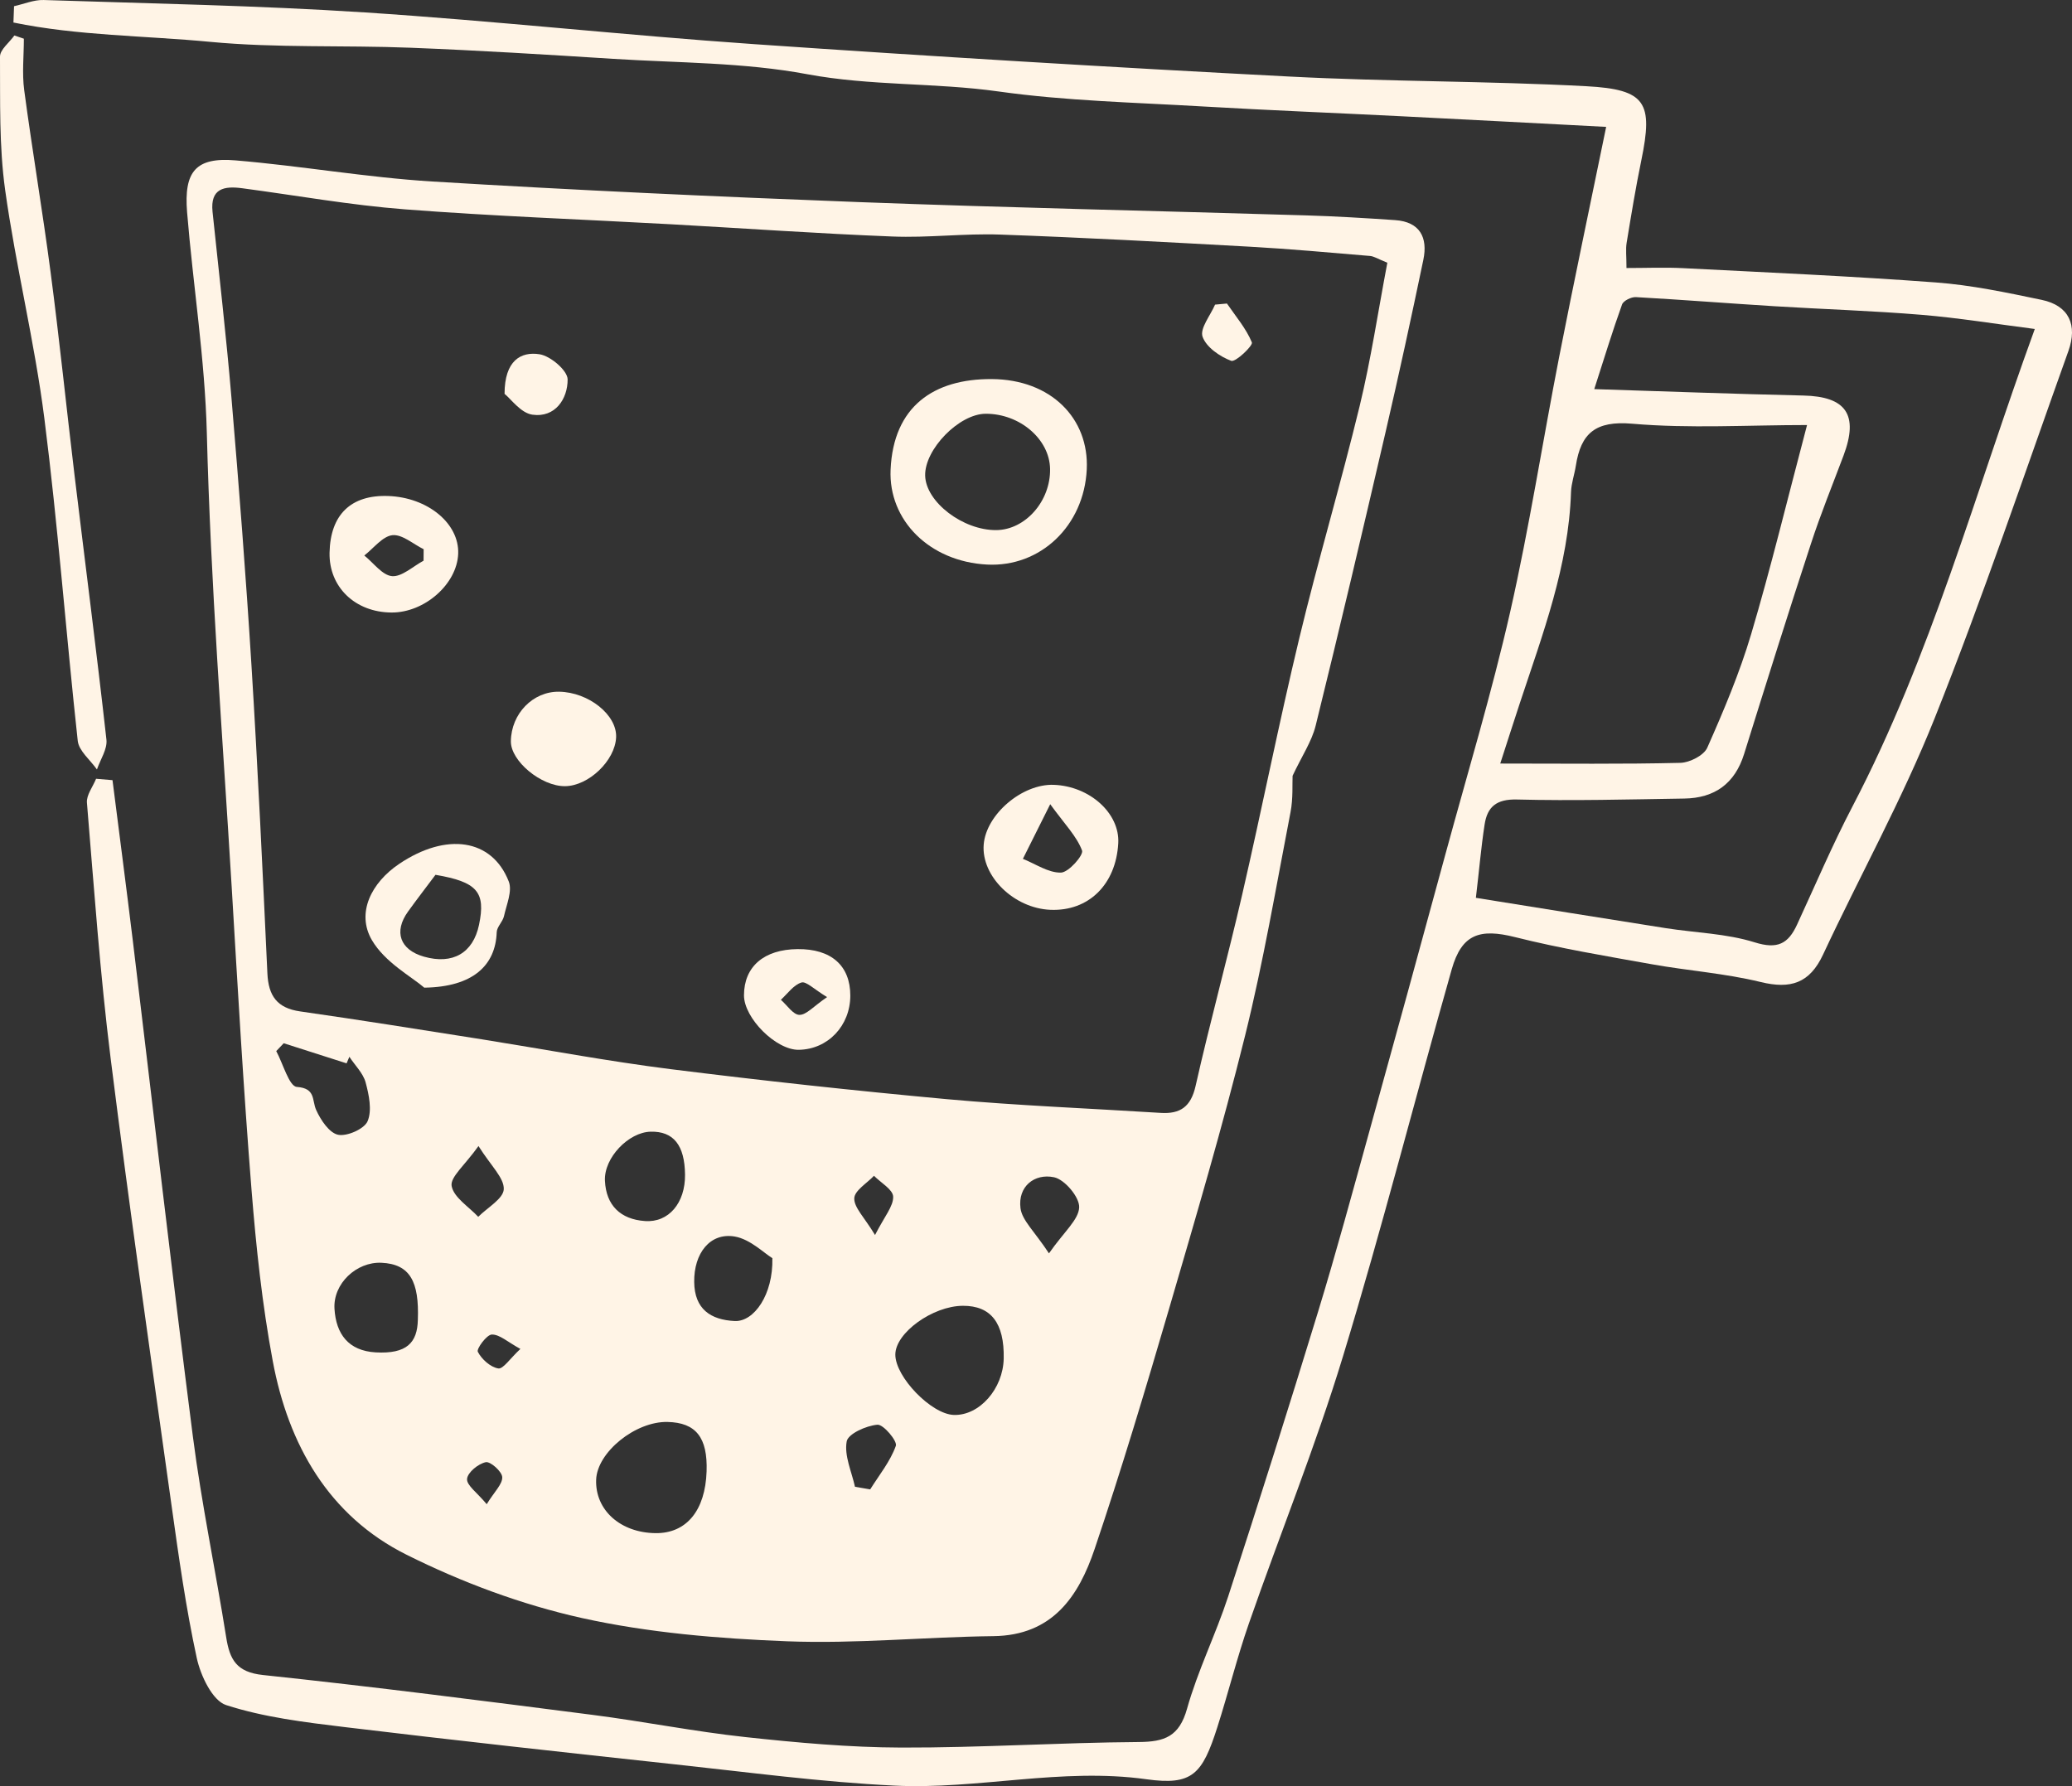<svg xmlns="http://www.w3.org/2000/svg" viewBox="0 -0.008 1080.026 931.042" style=""><rect x="0" y="-0.008" width="1080.026" height="931.042" fill="#333333" stroke="none"/><g><g data-name="Слой 2"><g data-name="Слой 1" fill="#fff4e6"><path d="M673.76 404.38c-.21 4.21.31 11.75-1.07 18.92-7.52 38.91-14.15 78.07-23.68 116.49-11.88 47.91-25.86 95.31-39.72 142.7-12.25 41.87-24.78 83.71-38.74 125-8.33 24.65-21.92 45-52.76 45.37-35.85.42-71.78 4.08-107.53 2.68s-72.14-4.41-107-12.13c-31.41-7-62.53-18.59-91.37-33-40.56-20.24-61.58-57.37-69.71-100.9-5.51-29.46-8.69-59.47-11.08-89.38-4.2-52.59-7.2-105.28-10.35-158C116 383.41 109.8 304.6 107.81 225.7c-1-38.81-7.16-76.73-10.29-115.1-1.72-21.18 4.48-28.79 25.29-27 34.22 2.87 68.21 8.89 102.46 11 74 4.5 148.15 7.92 222.27 10.73 77.66 2.94 155.37 4.57 233.05 6.93 15.54.46 31.08 1.41 46.6 2.47 13 .89 17.13 9.12 14.73 20.68-6.3 30.19-12.84 60.34-19.82 90.38-11.81 50.9-23.79 101.76-36.32 152.48-2.07 8.33-7.26 15.96-12.02 26.11zm49.39-267.44c-4.82-1.93-6.9-3.35-9.08-3.53-20.84-1.75-41.67-3.66-62.54-4.82-43.39-2.4-86.78-4.78-130.2-6.32-18.7-.67-37.52 1.77-56.21 1-38.45-1.5-76.85-4.24-115.27-6.37-46.29-2.56-92.64-4.22-138.85-7.79-28.37-2.19-56.52-7.25-84.77-11-9.29-1.23-16.71 0-15.44 12.27 3.37 32.32 7.13 64.6 9.86 97 3.92 46.4 7.54 92.84 10.42 139.31 3.31 53.53 5.83 107.11 8.31 160.68.54 11.68 5 18.11 17.06 19.83 31.64 4.52 63.2 9.59 94.78 14.56C284 547 316.61 553.15 349.5 557.3q71.81 9 143.91 15.64c37.1 3.37 74.37 4.81 111.56 7.16 10.25.65 15.77-3.18 18.22-14 7.54-33.39 16.62-66.43 24.3-99.79 10.24-44.43 19.09-89.18 29.73-133.51 9.75-40.59 21.69-80.66 31.52-121.24 5.86-24.22 9.53-48.94 14.41-74.62zM368.31 767c.6-17.67-5.53-25.44-20.34-25.79-16.73-.39-36.72 15.77-37.23 30.1-.57 15.8 12.62 27.67 31 27.86 16.03.16 25.88-11.73 26.57-32.17zm154.87-58.88c.37-18.47-6.65-27.53-21.28-27.46-15.72.07-35.15 14.08-35.21 25.38-.07 11.68 18.79 31.16 30.49 31.51 13.3.45 25.7-13.62 26-29.42zM217.8 688c.73-19.87-4-29.1-19-29.77-13-.57-25.25 10.87-24.45 24s7.27 21.89 21.44 22.71c16.21.91 21.74-5.02 22.01-16.94zm139.27-75.7c-.16-15.36-6-22.68-17.93-22.4-11.47.27-24.38 13.58-23.82 25.58.6 12.84 8.14 20.12 20.84 21 12.41.93 21.07-9.48 20.91-24.18zm45.52 43.53C398 653 391.05 646 383.08 644.57c-13-2.27-21.43 8.78-21.23 23.69.15 14.12 8.56 19.74 21.15 20.34 10 .45 20.06-13.72 19.59-32.77zm-220.47-105c-.48 1.15-1 2.3-1.46 3.45l-32.77-10.48-3.9 4.09c3.55 6.57 6.72 18.38 10.73 18.67 10 .74 7.76 6.9 10.12 12.11s6.82 11.9 11.41 12.84 13.66-3 15.37-7.09c2.38-5.67.72-13.7-1.05-20.23-1.31-4.82-5.57-8.89-8.45-13.32zm364.65 102.5c7.91-11.34 15.49-17.53 15.75-24 .21-5.31-7.57-14.54-13.12-15.68-10.22-2.12-18.91 4.85-17.47 16.13.82 6.4 7.32 12.08 14.84 23.55zM445.66 775l7.93 1.36c4.68-7.49 10.48-14.58 13.37-22.71.88-2.47-6.54-11.32-9.63-11-5.84.49-15.34 4.77-16 8.75-1.33 7.38 2.58 15.7 4.33 23.6zM249.41 597.39c-7.11 10-14.79 16.15-14 20.8 1.07 6 8.93 10.79 13.87 16.09 4.75-4.79 13.14-9.46 13.31-14.4.24-5.88-6.59-12.03-13.18-22.49zm206.7 46.37c5-9.81 9.61-15 9.45-20-.13-3.73-6.45-7.25-10-10.87-3.67 3.9-10.15 7.71-10.27 11.73-.15 4.81 5.15 9.76 10.82 19.14zM253.7 784.08c4-6.55 8.25-10.41 8.09-14.1-.12-2.92-6.15-8.29-8.58-7.8-3.91.81-9.44 5.32-9.75 8.69s5.14 7.02 10.24 13.21zm17.55-80.94c-6.64-3.61-10.81-7.59-14.89-7.5-2.69.06-8.09 7.48-7.3 9 2 3.87 6.56 8 10.66 8.67 2.55.43 6.13-5.17 11.53-10.17z"></path><path d="M58.64 406.66c3.55 28 7.24 56 10.63 84 10.4 86.06 20.22 172.19 31.27 258.16 4.51 35 11.82 69.7 17.36 104.62 1.84 11.63 5.35 18.22 19.2 19.68 57.33 6.06 114.53 13.43 171.72 20.77 26.6 3.41 53 8.69 79.61 11.57 27.06 2.93 54.32 5.41 81.5 5.48 41.2.11 82.41-2.6 123.62-2.89 13.52-.09 21.12-2.89 25.17-17.28 5.61-20 15-38.82 21.46-58.58q24.09-74 46.87-148.46c9.54-31.21 18.05-62.72 26.77-94.17q20.05-72.33 39.73-144.75c11.42-41.9 24-83.54 33.63-125.86 10-44.11 16.92-88.93 25.62-133.36 7.58-38.72 15.78-77.33 24.41-119.46-36.27-1.89-71.4-3.77-106.54-5.53-34.64-1.75-69.31-3.1-103.93-5.13-35.47-2.09-71.18-2.86-106.27-7.8-33.14-4.67-66.54-2.81-99.73-9-33-6.18-67.24-5.88-101-8-35.19-2.24-70.44-4.41-105.74-5.8-34.83-1.37-69.88.21-104.5-3.07-34-3.24-68.88-3.15-102.5-10.07.11-2.84.21-5.67.32-8.51C12.47 2.1 17.65-.16 22.75 0 78.5 1.84 134.32 2.85 190 6.46 257.71 10.85 325.25 18.32 393 23q139.34 9.63 278.84 16.88c51.65 2.71 103.46 2.29 155.1 5.06 31.12 1.67 34.8 8.54 28.59 38.65-2.94 14.25-5.29 28.62-7.65 43-.55 3.35-.08 6.87-.08 13.11 10.16 0 19.83-.42 29.46.07 43.93 2.25 87.9 4.17 131.76 7.45 18.52 1.38 36.92 5.26 55.15 9.07 14.46 3 18.76 13.28 14 26.62-22.92 64-44.62 128.52-69.8 191.64-16.76 42-38.9 81.91-58.09 123-7 15-16.91 18.16-32.61 14.32-18.52-4.52-37.8-5.86-56.63-9.24-23.86-4.27-47.84-8.25-71.32-14.15-18.35-4.61-27.76-1.64-33 16.74-19.09 67.24-36.33 135-56.72 201.87-14.32 47-32.85 92.67-49 139.11-6.2 17.81-10.74 36.19-16.48 54.17-7.84 24.53-13 30.43-37 27.08-44.25-6.18-87.63 5.45-131.33 3.32-38.27-1.86-76.39-7-114.54-11.1-57.36-6.21-114.72-12.5-172-19.41-20.82-2.52-42-5.07-61.79-11.47-7.15-2.32-13.31-15.37-15.3-24.53-5.66-26.12-9.39-52.69-13.1-79.19-10.87-77.7-22-155.36-31.77-233.21-5.54-44.3-8.67-88.92-12.38-133.44-.33-4 3.09-8.31 4.77-12.48zM831 202.83c37.07 1.17 73 2.53 109 3.34 22.27.5 28.92 10 20.95 31.25-5.73 15.29-11.93 30.43-17 46-11.95 36.4-23.41 73.01-34.83 109.58-4.82 15.48-15.38 23-31.15 23.25-29.1.46-58.22 1.23-87.29.5-10.67-.26-15.43 3.8-16.84 13.08C772 441.79 771 453.82 769.3 468c33 5.28 65.94 10.62 98.93 15.8 15.51 2.44 31.62 2.78 46.41 7.41 11.89 3.73 17.46.73 22.05-9.2 9.54-20.62 18.42-41.58 28.94-61.7 40.89-78.21 63.82-163.2 95-248.83-20.22-2.59-39.52-5.77-59-7.38-25.56-2.13-51.23-2.9-76.83-4.49-24-1.48-48.06-3.4-72.11-4.74-2.41-.13-6.5 1.89-7.2 3.84-4.96 13.79-9.25 27.84-14.49 44.12zm110.93 18.72c-30.88 0-61.21 1.9-91.15-.69-19.09-1.65-26.75 4.93-29.38 21.93-.72 4.6-2.36 9.14-2.51 13.73-1.25 38.41-14.7 73.82-26.56 109.64C789 376.23 785.78 386.34 782 398c33.53 0 63.69.37 93.82-.36 4.91-.11 12.31-3.86 14.1-7.91 8.56-19.32 16.85-38.94 22.86-59.16 10.22-34.37 18.64-69.31 29.14-109.02z"></path><path d="M12.44 20.17c0 9-1 18 .18 26.84 4.23 31.67 9.6 63.19 13.75 94.88C31 177 34.57 212.22 38.81 247.36c5.56 46.07 11.52 92.09 16.67 138.2.55 4.93-3.19 10.35-4.95 15.54-3.44-4.94-9.38-9.62-10-14.87C34.4 330.21 30.23 274 23.12 218.07c-5.07-39.89-14.86-79.17-20.43-119C-.51 76.17.15 52.7 0 29.49c0-3.64 4.87-7.31 7.49-11z"></path><path d="M566.47 244.68c-1.41 29.38-24.13 51.06-52 49.6-29.88-1.57-51.42-23-50.25-49.47 1.44-32.92 22.45-47.41 52.76-47.22 30.89.2 50.76 20.55 49.49 47.09zm-19.12-.32c-.3-15.47-15.81-28.74-33.53-28.69-13.84 0-31.94 18.54-31.58 32.28s19.73 28.52 37.07 28.37c15.18-.14 28.36-15.15 28.04-31.96z"></path><path d="M221.16 514.83c-6.54-5.66-20.49-13.13-27.3-24.77-8.27-14.15-.34-29.94 14.18-39.73 24.6-16.58 48.38-13.19 57.12 9.08 2 5-1.13 12.12-2.46 18.14-.65 2.94-3.69 5.55-3.79 8.37-.59 17.19-12.25 28.53-37.75 28.91zM227 456c-4.71 6.3-9.62 12.66-14.32 19.17-7.57 10.51-4.19 19.94 8.32 23.5 14.95 4.26 25.59-1.88 28.68-16.56 3.6-17.11-.87-22.39-22.68-26.11z"></path><path d="M582.89 439.54c-1.2 21.52-15.46 35.53-35.35 34.71-19-.78-36.09-17.48-34.79-34 1.24-15.74 20.07-31.78 36.56-31.15 18.78.71 34.44 14.9 33.58 30.44zm-35.47-20.34c-6.49 13-10.36 20.72-14.24 28.48 6.62 2.64 13.28 7.33 19.84 7.17 4-.09 11.9-9.14 11-11.51-2.79-7.43-8.93-13.6-16.6-24.14z"></path><path d="M171.78 288.11c.4-19.84 11.14-30.24 30.53-29.57 20.64.71 37.13 14.32 36.52 30.12s-17.55 30.72-34.74 30.62c-18.96-.1-32.67-13.28-32.31-31.17zm49 4.17c0-2 0-4 .05-6-5.46-2.67-11.2-7.87-16.31-7.31s-9.78 6.82-14.63 10.59c4.81 3.83 9.4 10.35 14.49 10.76s10.88-5.1 16.37-8.04z"></path><path d="M294.52 409.8c-12.44.1-28.36-13.11-28.23-23.42.17-14.39 11.54-26.05 25.18-25.82 15.37.25 30.19 12.12 29.68 23.77-.53 12.16-14.35 25.37-26.63 25.47z"></path><path d="M415.73 494.73c17.55-.17 27.49 8.6 27.49 24.23s-11.59 28-26.82 28.26c-11.8.23-28.62-16.48-28.6-28.43.03-14.95 10.42-23.9 27.93-24.06zm15.35 25c-6.81-4.09-10.86-8.36-13.35-7.58-4.1 1.27-7.19 5.8-10.7 9 3.22 2.81 6.42 7.83 9.66 7.86 3.66.04 7.31-4.43 14.39-9.23z"></path><path d="M263 205.29c0-17.36 8.52-22.18 18.26-20.63 5.72.9 14.6 8.49 14.62 13.11.05 10.07-6.43 20.08-18.38 18.38-6.07-.87-11.23-8.27-14.5-10.86z"></path><path d="M639.54 158.21c4.56 6.67 10 13 13 20.27.68 1.64-8.51 10.45-10.78 9.6-5.94-2.23-13-7.11-14.93-12.57-1.49-4.31 4.08-11.06 6.52-16.73z"></path></g></g></g></svg>